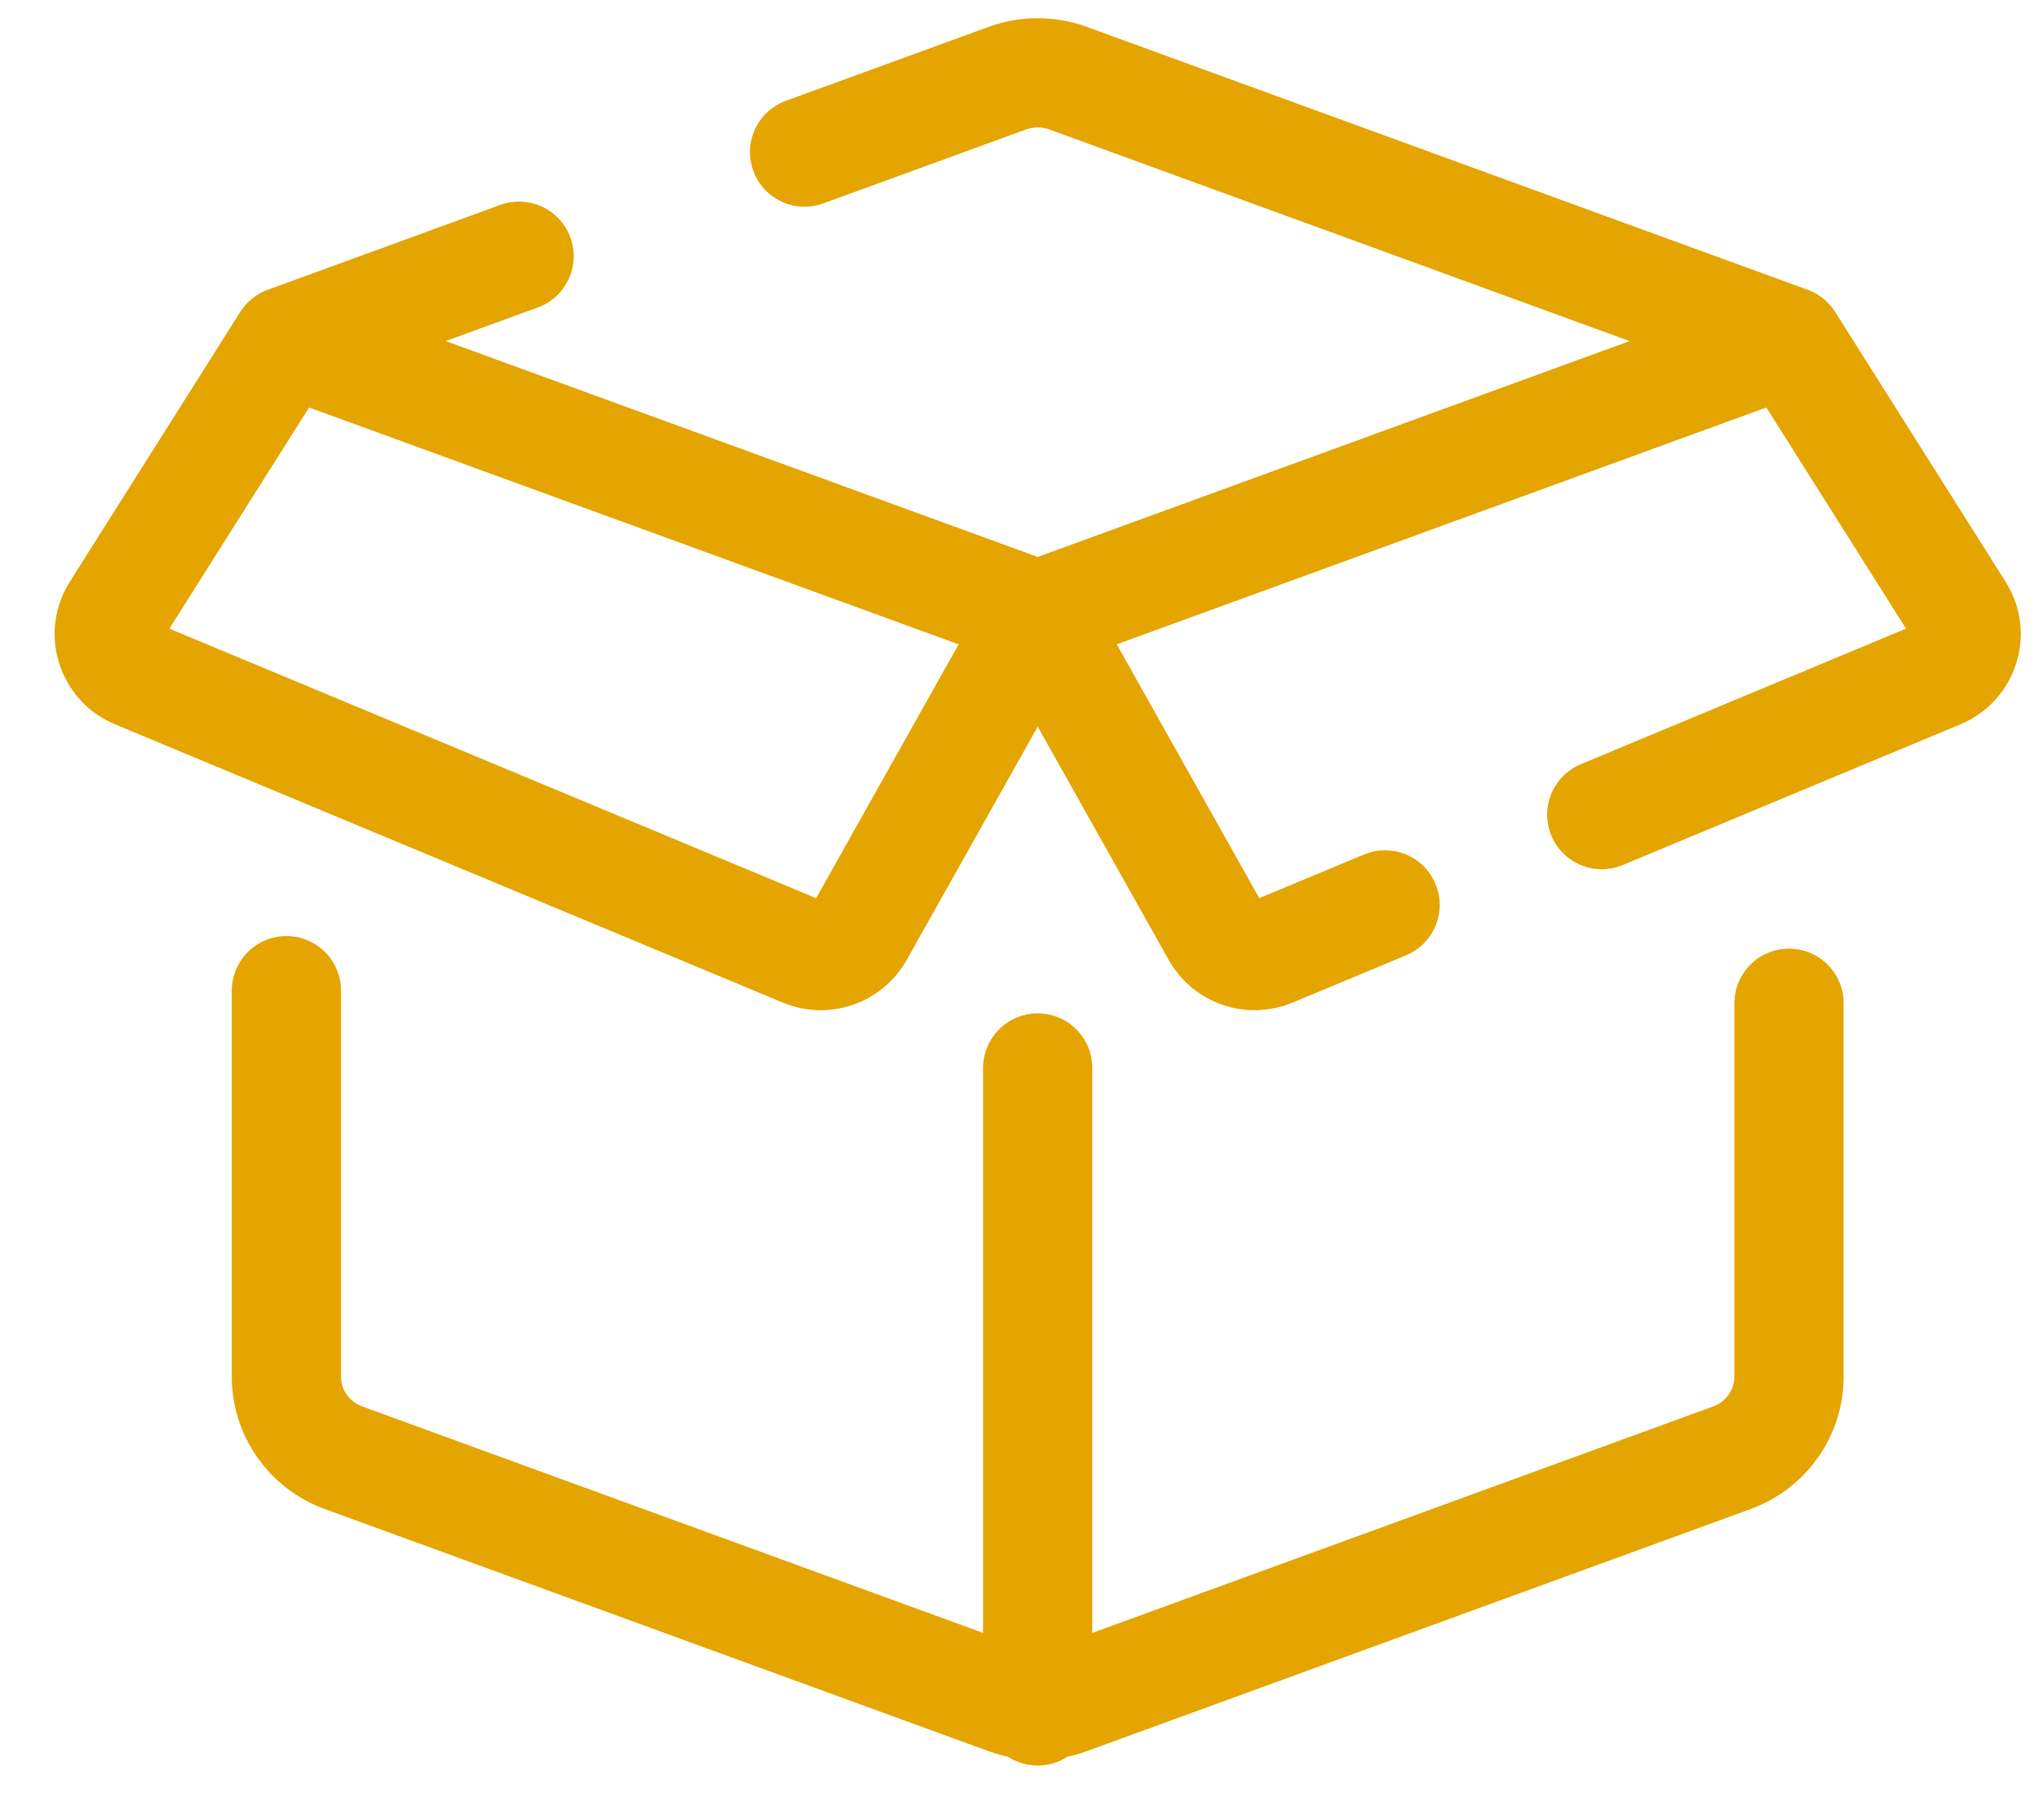 <svg width="28" height="25" viewBox="0 0 28 25" fill="none" xmlns="http://www.w3.org/2000/svg">
<path d="M14.25 23.5V14.669M7.128 3.519L3.933 4.685M3.933 4.685L14.25 8.448M3.933 4.685L1.591 8.394C1.396 8.704 1.527 9.114 1.867 9.256L11.039 13.079C11.321 13.197 11.648 13.085 11.796 12.82L14.25 8.448M14.25 8.448L24.567 4.685M14.25 8.448L16.704 12.82C16.852 13.085 17.179 13.197 17.461 13.079L19.02 12.429M24.567 4.685L14.665 1.073C14.397 0.976 14.103 0.976 13.835 1.073L11.049 2.089M24.567 4.685L26.909 8.394C27.105 8.704 26.973 9.114 26.633 9.256L21.996 11.189M24.567 13.78V18.908C24.567 19.406 24.254 19.851 23.782 20.023L14.665 23.349C14.397 23.446 14.103 23.446 13.835 23.349L4.718 20.023C4.246 19.851 3.933 19.406 3.933 18.908V13.607" stroke="#E5A500" stroke-width="1.5" stroke-miterlimit="10" stroke-linecap="round" stroke-linejoin="round"/>
</svg>
